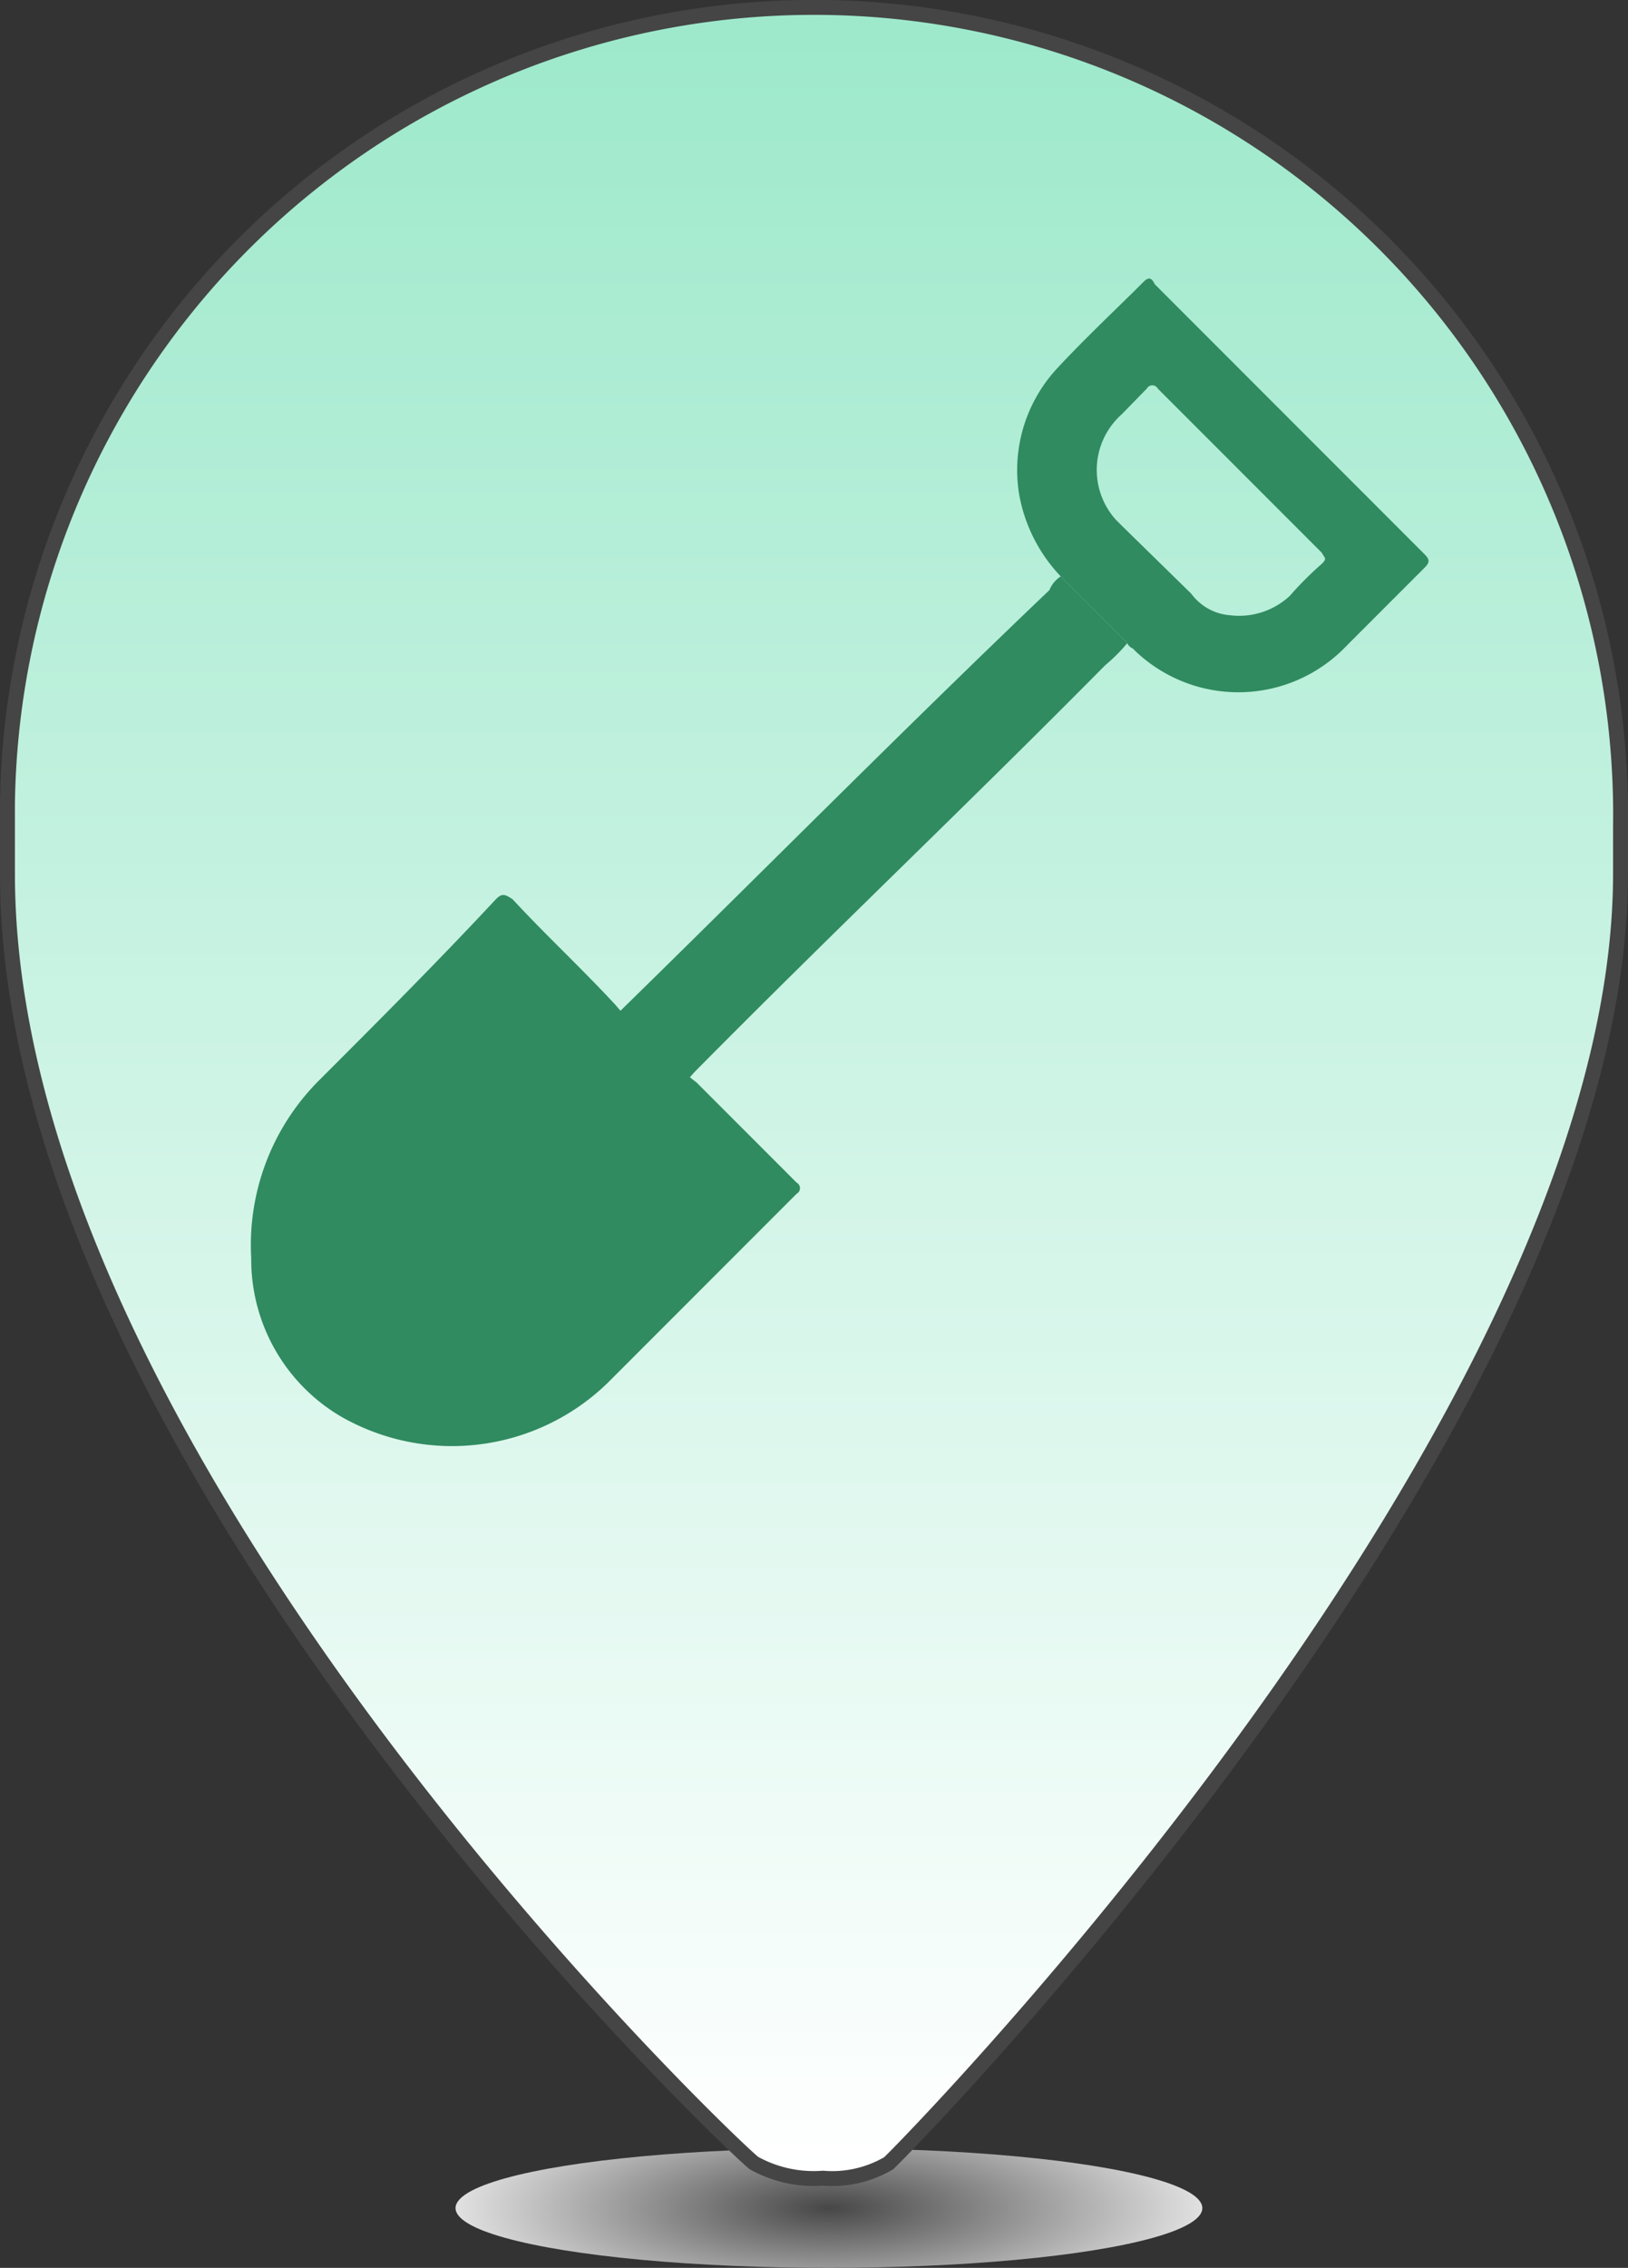 <svg id="Layer_1" data-name="Layer 1" xmlns="http://www.w3.org/2000/svg" xmlns:xlink="http://www.w3.org/1999/xlink" viewBox="0 0 54.5 75.86"><rect x="0" y="0" width="54.5" height="75.86" fill="#333333" stroke="none"/><defs><style>.cls-1{fill:url(#radial-gradient);}.cls-2{stroke:#454545;stroke-width:0.5px;fill:url(#linear-gradient);}.cls-3{fill:#308b60;}</style><radialGradient id="radial-gradient" cx="-98.11" cy="6.39" r="1.13" gradientTransform="translate(-56.84 -318.58) rotate(-90) scale(4 13.24)" gradientUnits="userSpaceOnUse"><stop offset="0" stop-color="#474747"/><stop offset="1" stop-color="#fff"/></radialGradient><linearGradient id="linear-gradient" x1="-71.15" y1="2.8" x2="-71.15" y2="1.8" gradientTransform="translate(3869.25 -128.38) scale(54 72)" gradientUnits="userSpaceOnUse"><stop offset="0" stop-color="#fff"/><stop offset="1" stop-color="#9ee9cc"/></linearGradient></defs><title>Development tap</title><g id="Page-1"><g id="Development-tap"><g id="list-icon-development"><ellipse id="Oval-3" class="cls-1" cx="27.75" cy="73.86" rx="12.5" ry="2"/><path id="Shape" class="cls-2" d="M0.25,27v2.38c0,19.72,24.65,42.93,25,43.12a4.12,4.12,0,0,0,2.3.5,3.73,3.73,0,0,0,2.2-.5c0.64-.59,24.5-24.89,24.5-43.14V27.78A27,27,0,1,0,.25,27Z" transform="translate(0 -0.14)"/></g><g id="shovel"><path id="Shape-2" class="cls-3" d="M23.32,36.35l3.35,3.35a0.21,0.21,0,0,1,0,.37L20.34,46.4a7.48,7.48,0,0,1-8.93,1.12,6.09,6.09,0,0,1-3-5.3,7.78,7.78,0,0,1,2.33-6c2-2,3.91-3.91,5.86-6,0.19-.19.28-0.19,0.56,0,1.12,1.21,2.33,2.33,3.44,3.53A17.87,17.87,0,0,0,23.32,36.35Z" transform="translate(0 -0.14)"/><path id="Shape-3" class="cls-3" d="M35.51,19.42a5.32,5.32,0,0,1-1.4-2.79,5,5,0,0,1,1.3-4.19c0.93-1,2-2,2.88-2.88,0.19-.19.28-0.09,0.37,0.09l3.16,3.16,5.86,5.86c0.19,0.19.19,0.28,0,.47l-2.6,2.6a5,5,0,0,1-7.07.18l-0.09-.09a0.35,0.35,0,0,1-.19-0.19Zm5.67,1.3a2.49,2.49,0,0,0,2-.65A11.15,11.15,0,0,1,44.25,19c0.19-.19.09-0.19,0-0.37l-5.49-5.49a0.21,0.21,0,0,0-.37,0L37.55,14a2.49,2.49,0,0,0-.2,3.52l0.2,0.2L39.88,20A1.78,1.78,0,0,0,41.18,20.72Z" transform="translate(0 -0.14)"/><path id="Shape-4" class="cls-3" d="M35.51,19.42l2.23,2.23a5.61,5.61,0,0,1-.74.74C32.44,27,27.78,31.42,23.25,36L23,36.28,20.72,34c4.83-4.72,9.53-9.47,14.41-14.12A1,1,0,0,1,35.51,19.42Z" transform="translate(0 -0.14)"/></g></g></g></svg>